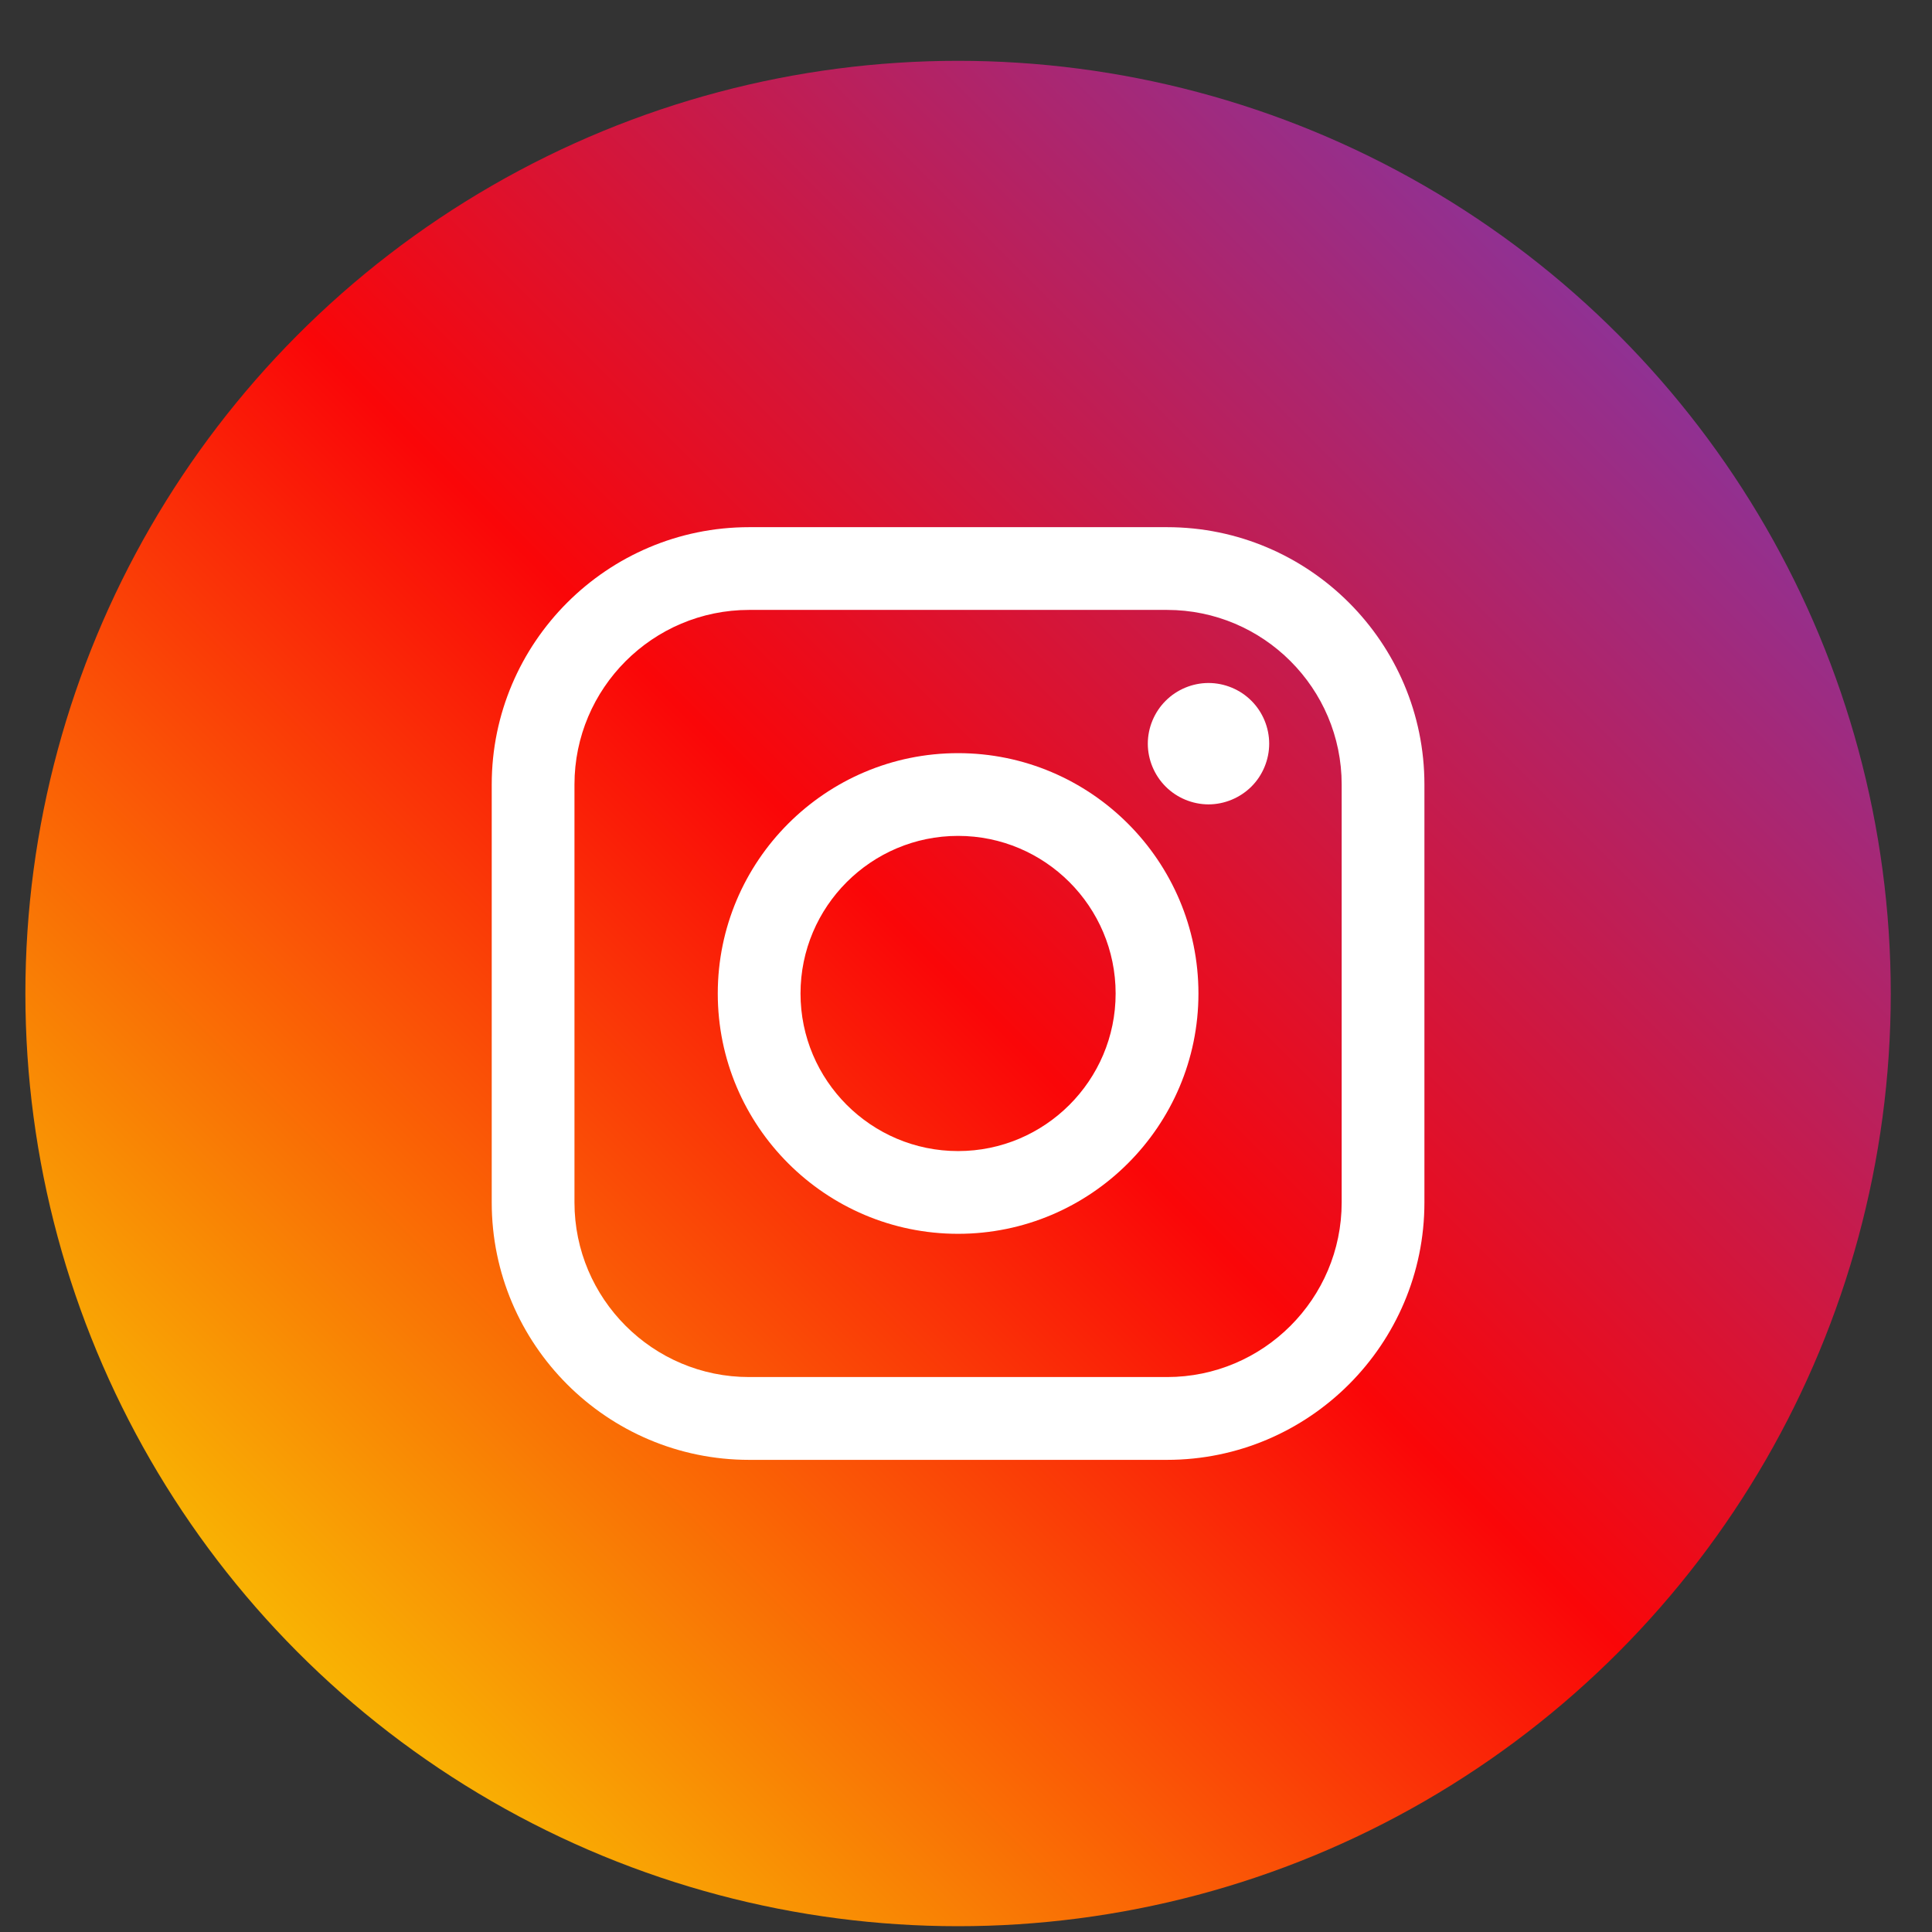 <svg width="29" height="29" viewBox="0 0 29 29" fill="none" xmlns="http://www.w3.org/2000/svg">
<rect x="0" y="0" width="29" height="29" fill="#333333" stroke="none"/>
<circle cx="14.381" cy="14.913" r="14" fill="url(#paint0_linear)"/>
<path d="M17.517 7.913H11.245C9.114 7.913 7.381 9.646 7.381 11.776V18.049C7.381 20.18 9.114 21.913 11.245 21.913H17.517C19.648 21.913 21.381 20.179 21.381 18.049V11.776C21.381 9.646 19.648 7.913 17.517 7.913ZM20.139 18.049C20.139 19.494 18.963 20.67 17.518 20.67H11.245C9.799 20.671 8.623 19.494 8.623 18.049V11.776C8.623 10.331 9.799 9.155 11.245 9.155H17.517C18.963 9.155 20.139 10.331 20.139 11.776V18.049H20.139Z" fill="white"/>
<path d="M14.381 11.305C12.392 11.305 10.774 12.924 10.774 14.913C10.774 16.902 12.392 18.52 14.381 18.52C16.37 18.52 17.989 16.902 17.989 14.913C17.989 12.924 16.37 11.305 14.381 11.305ZM14.381 17.278C13.077 17.278 12.016 16.217 12.016 14.913C12.016 13.608 13.077 12.547 14.381 12.547C15.685 12.547 16.746 13.608 16.746 14.913C16.746 16.217 15.685 17.278 14.381 17.278Z" fill="white"/>
<path d="M18.14 10.252C17.901 10.252 17.666 10.349 17.497 10.519C17.327 10.688 17.229 10.923 17.229 11.163C17.229 11.402 17.327 11.638 17.497 11.807C17.665 11.976 17.901 12.074 18.14 12.074C18.38 12.074 18.614 11.976 18.784 11.807C18.954 11.638 19.051 11.402 19.051 11.163C19.051 10.923 18.954 10.688 18.784 10.519C18.615 10.349 18.38 10.252 18.14 10.252Z" fill="white"/>
<defs>
<linearGradient id="paint0_linear" x1="28.381" y1="0.913" x2="0.381" y2="28.913" gradientUnits="userSpaceOnUse">
<stop offset="0.081" stop-color="#7C39AD"/>
<stop offset="0.498" stop-color="#FA0608"/>
<stop offset="0.925" stop-color="#F9D602"/>
</linearGradient>
</defs>
</svg>
